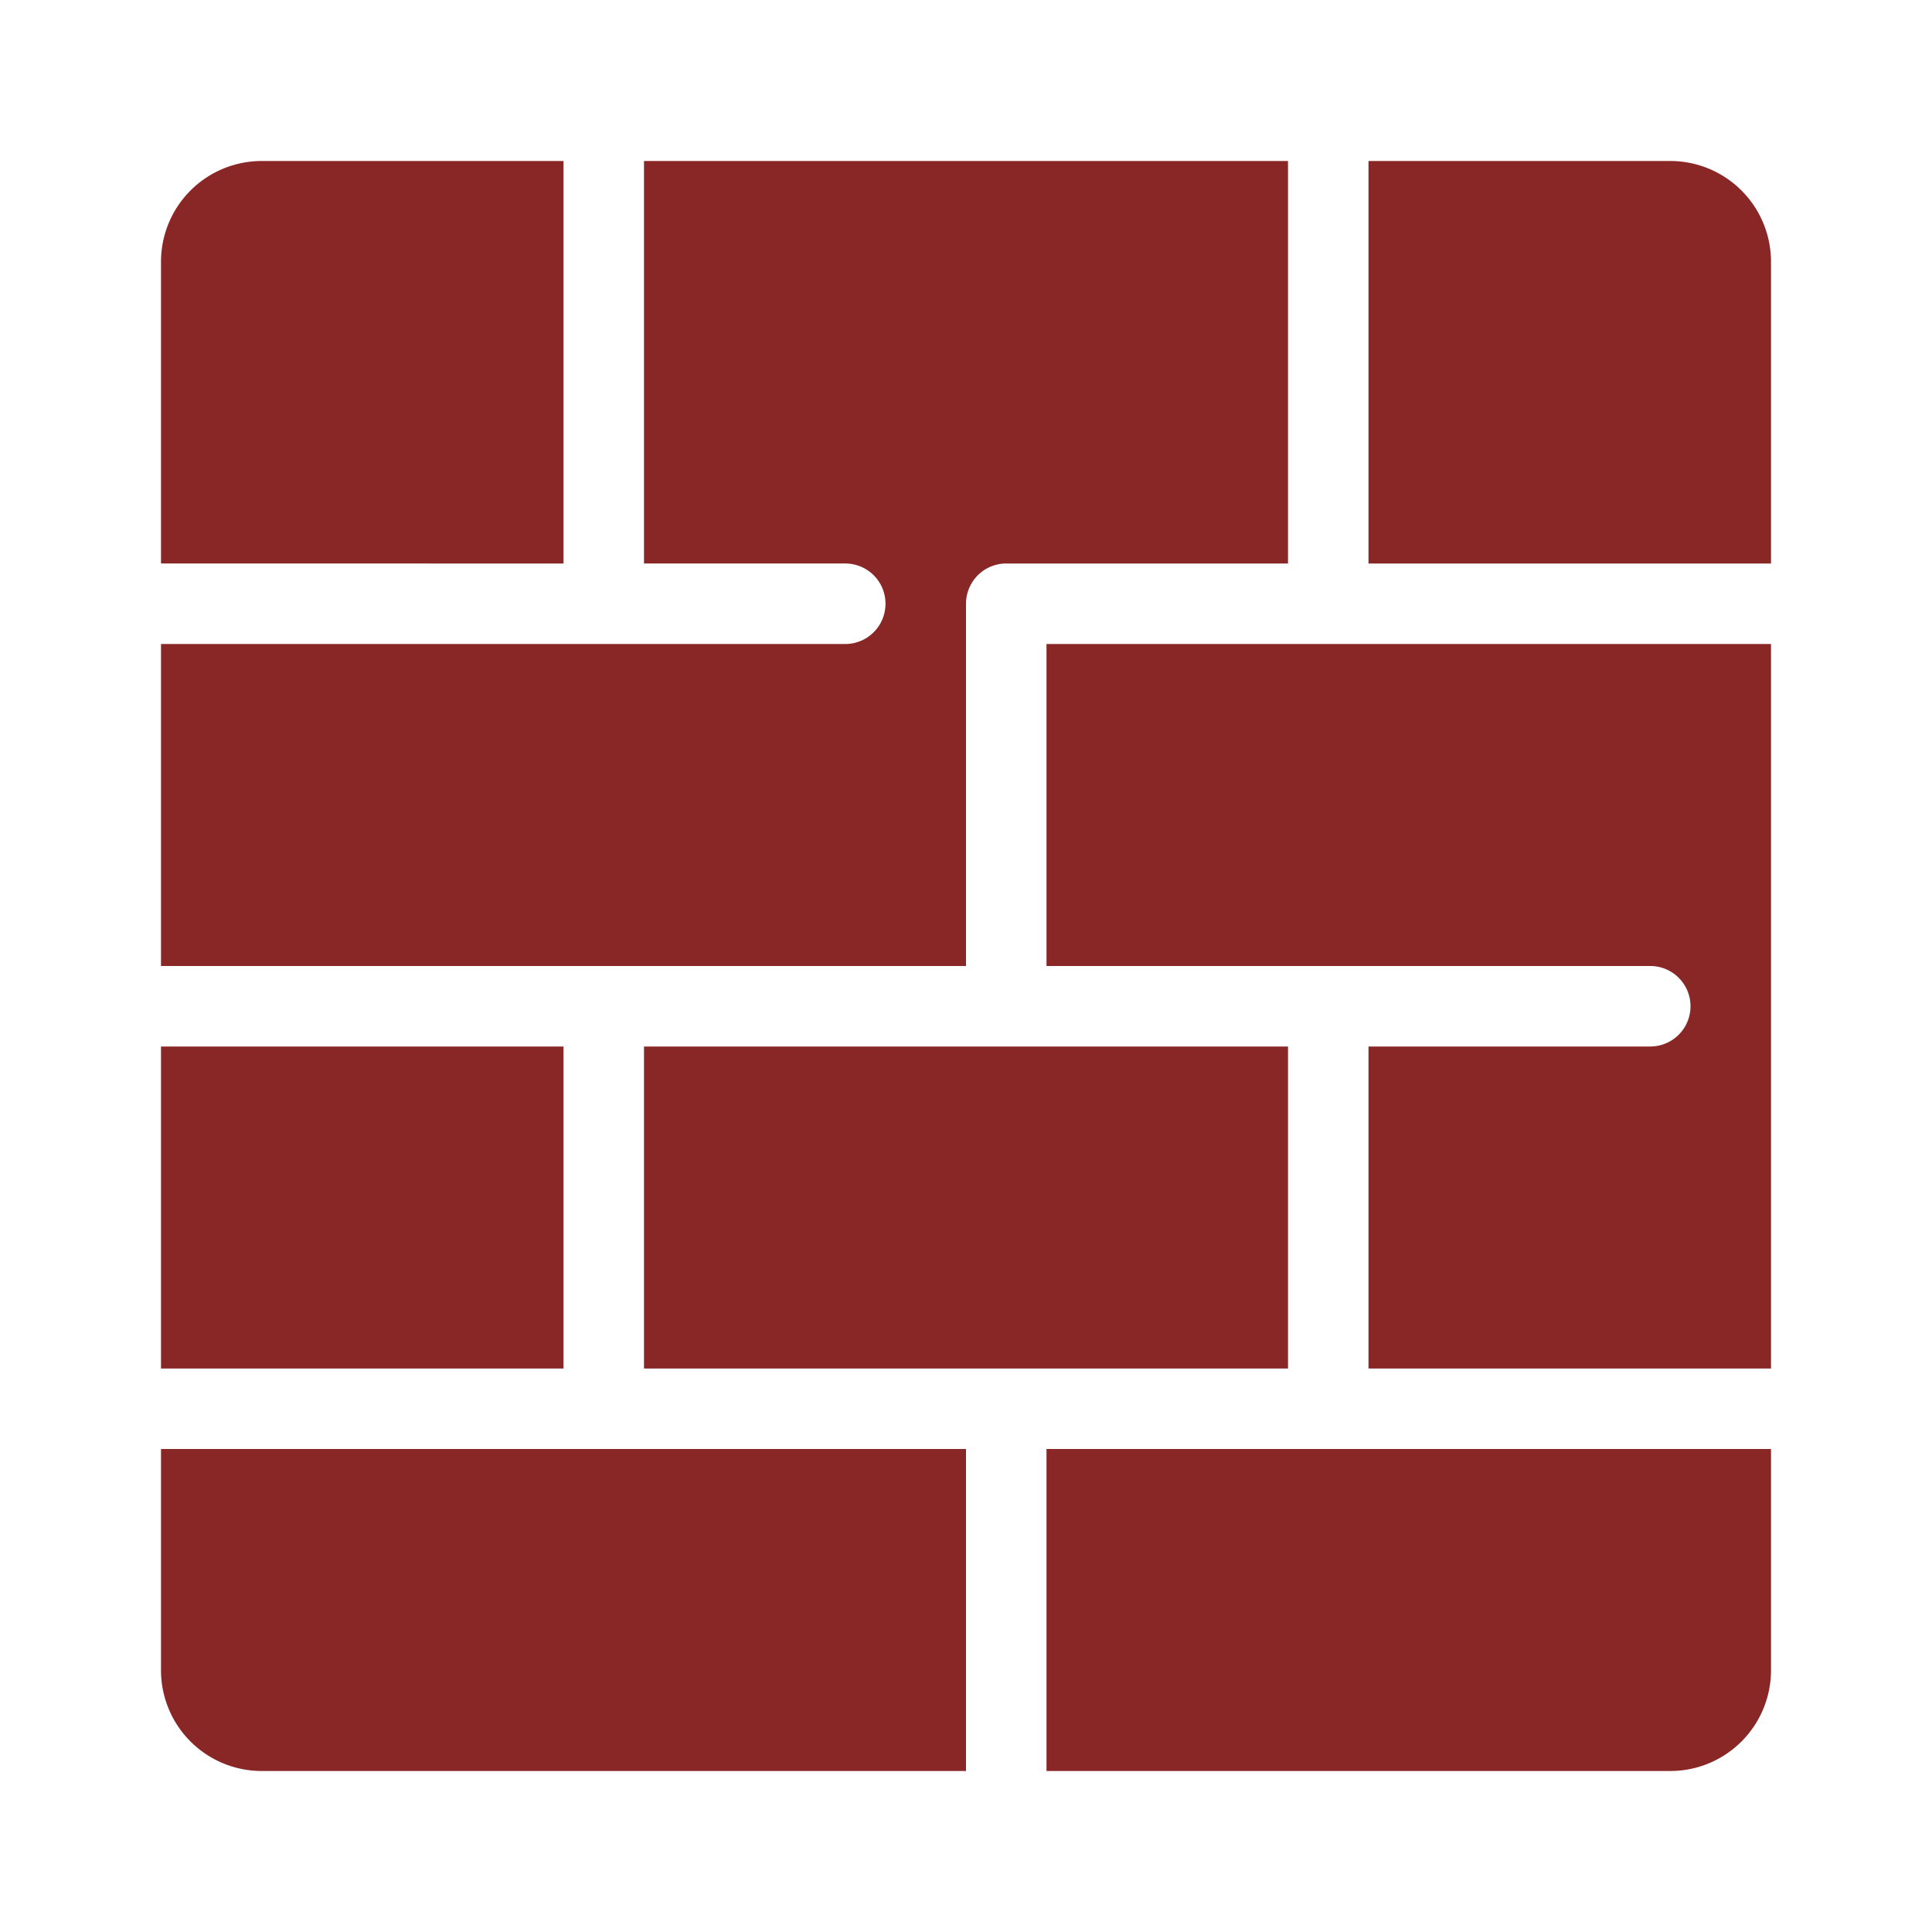 <svg class="icon" style="width: 50px;height: 50px;vertical-align: middle;fill: currentColor;overflow: hidden;" viewBox="0 0 1024 1024" version="1.1" xmlns="http://www.w3.org/2000/svg" p-id="11193"><path d="M682.667 554.667v170.667H341.333V554.667z m256-213.333H554.667v170.667h320a21.333 21.333 0 0 1 0 42.667h-149.333v170.667h213.333zM85.333 554.667v170.667h213.333V554.667z m0-42.667h426.667V320a21.333 21.333 0 0 1 21.333-21.333h149.333V85.333H341.333v213.333h106.667a21.333 21.333 0 0 1 0 42.667H85.333z m426.667 256H85.333v117.333a53.393 53.393 0 0 0 53.333 53.333h373.333z m42.667 0v170.667h330.667a53.393 53.393 0 0 0 53.333-53.333v-117.333zM298.667 298.667V85.333H138.667a53.393 53.393 0 0 0-53.333 53.333v160z m426.667 0h213.333V138.667a53.393 53.393 0 0 0-53.333-53.333h-160z" fill="#892727" p-id="11194"></path></svg>
